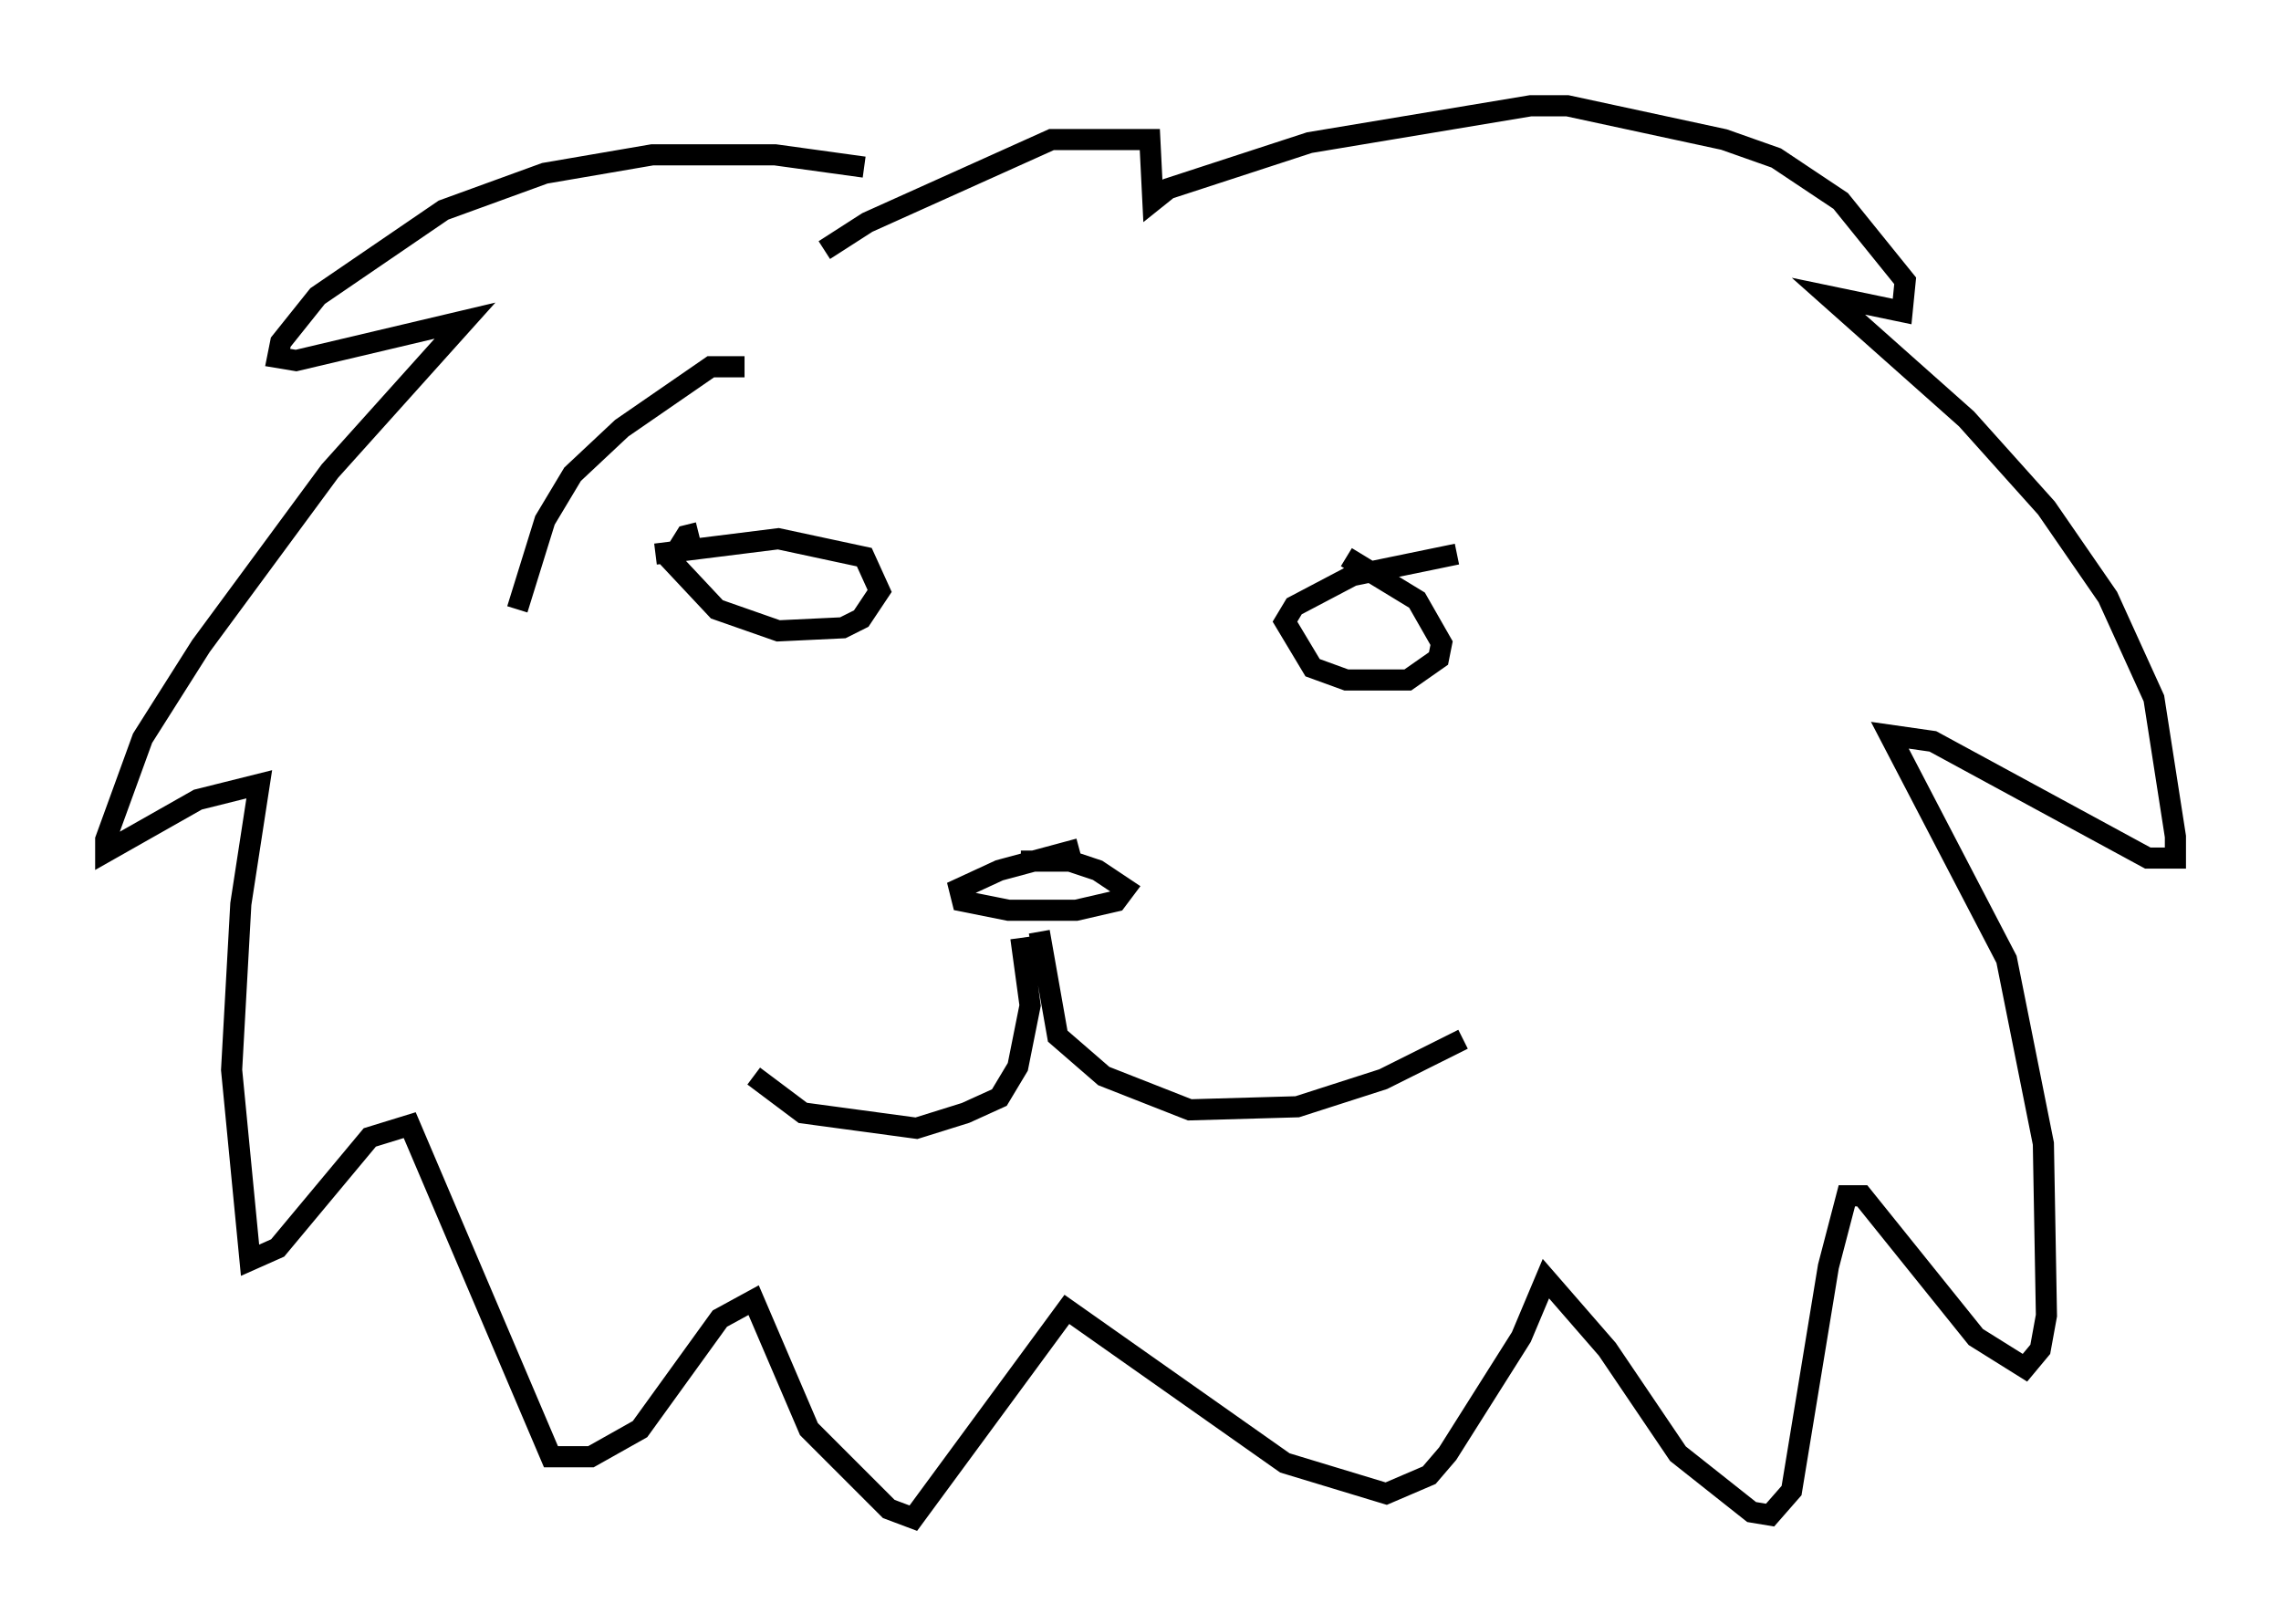 <?xml version="1.0" encoding="utf-8" ?>
<svg baseProfile="full" height="76.816" version="1.1" width="107.899" xmlns="http://www.w3.org/2000/svg" xmlns:ev="http://www.w3.org/2001/xml-events" xmlns:xlink="http://www.w3.org/1999/xlink"><defs /><rect fill="white" height="76.816" width="107.899" x="0" y="0" /><path d="M43.492, 8.777 m-2.615, -0.872 l-4.212, -0.581 -5.81, 0.0 l-5.084, 0.872 -4.793, 1.743 l-5.955, 4.067 -1.743, 2.179 l-0.145, 0.726 0.872, 0.145 l7.989, -1.888 -6.391, 7.117 l-6.101, 8.279 -2.76, 4.358 l-1.743, 4.793 0.0, 0.581 l4.358, -2.469 2.905, -0.726 l-0.872, 5.665 -0.436, 7.844 l0.872, 9.006 1.307, -0.581 l4.358, -5.229 1.888, -0.581 l6.682, 15.687 1.888, 0.0 l2.324, -1.307 3.777, -5.229 l1.598, -0.872 2.615, 6.101 l3.777, 3.777 1.162, 0.436 l7.263, -9.877 10.313, 7.263 l4.793, 1.453 2.034, -0.872 l0.872, -1.017 3.486, -5.52 l1.162, -2.76 2.905, 3.341 l3.341, 4.939 3.486, 2.76 l0.872, 0.145 1.017, -1.162 l1.743, -10.603 0.872, -3.341 l0.726, 0.0 5.374, 6.682 l2.324, 1.453 0.726, -0.872 l0.291, -1.598 -0.145, -8.134 l-1.743, -8.715 -5.52, -10.603 l2.034, 0.291 10.168, 5.52 l1.307, 0.0 0.0, -1.017 l-1.017, -6.536 -2.179, -4.793 l-2.905, -4.212 -3.777, -4.212 l-6.536, -5.81 3.486, 0.726 l0.145, -1.453 -3.05, -3.777 l-3.05, -2.034 -2.469, -0.872 l-7.408, -1.598 -1.743, 0.0 l-10.458, 1.743 -6.682, 2.179 l-0.726, 0.581 -0.145, -2.905 l-4.648, 0.0 -8.715, 3.922 l-2.034, 1.307 m12.056, 28.324 l-3.777, 1.017 -1.888, 0.872 l0.145, 0.581 2.179, 0.436 l3.196, 0.0 1.888, -0.436 l0.436, -0.581 -1.307, -0.872 l-1.307, -0.436 -2.324, 0.0 m0.0, 3.631 l0.436, 3.196 -0.581, 2.905 l-0.872, 1.453 -1.598, 0.726 l-2.324, 0.726 -5.374, -0.726 l-2.324, -1.743 m13.508, -6.827 l0.872, 4.939 2.179, 1.888 l4.067, 1.598 5.084, -0.145 l4.067, -1.307 3.777, -1.888 m-36.168, -23.966 l-0.581, 0.145 -0.726, 1.162 l2.179, 2.324 2.905, 1.017 l3.05, -0.145 0.872, -0.436 l0.872, -1.307 -0.726, -1.598 l-4.067, -0.872 -5.81, 0.726 m37.911, 0.0 l-4.939, 1.017 -2.76, 1.453 l-0.436, 0.726 1.307, 2.179 l1.598, 0.581 2.905, 0.0 l1.453, -1.017 0.145, -0.726 l-1.162, -2.034 -3.341, -2.034 m-28.469, -9.006 l-1.598, 0.0 -4.212, 2.905 l-2.324, 2.179 -1.307, 2.179 l-1.307, 4.212 " fill="none" stroke="black" stroke-width="1" /></svg>